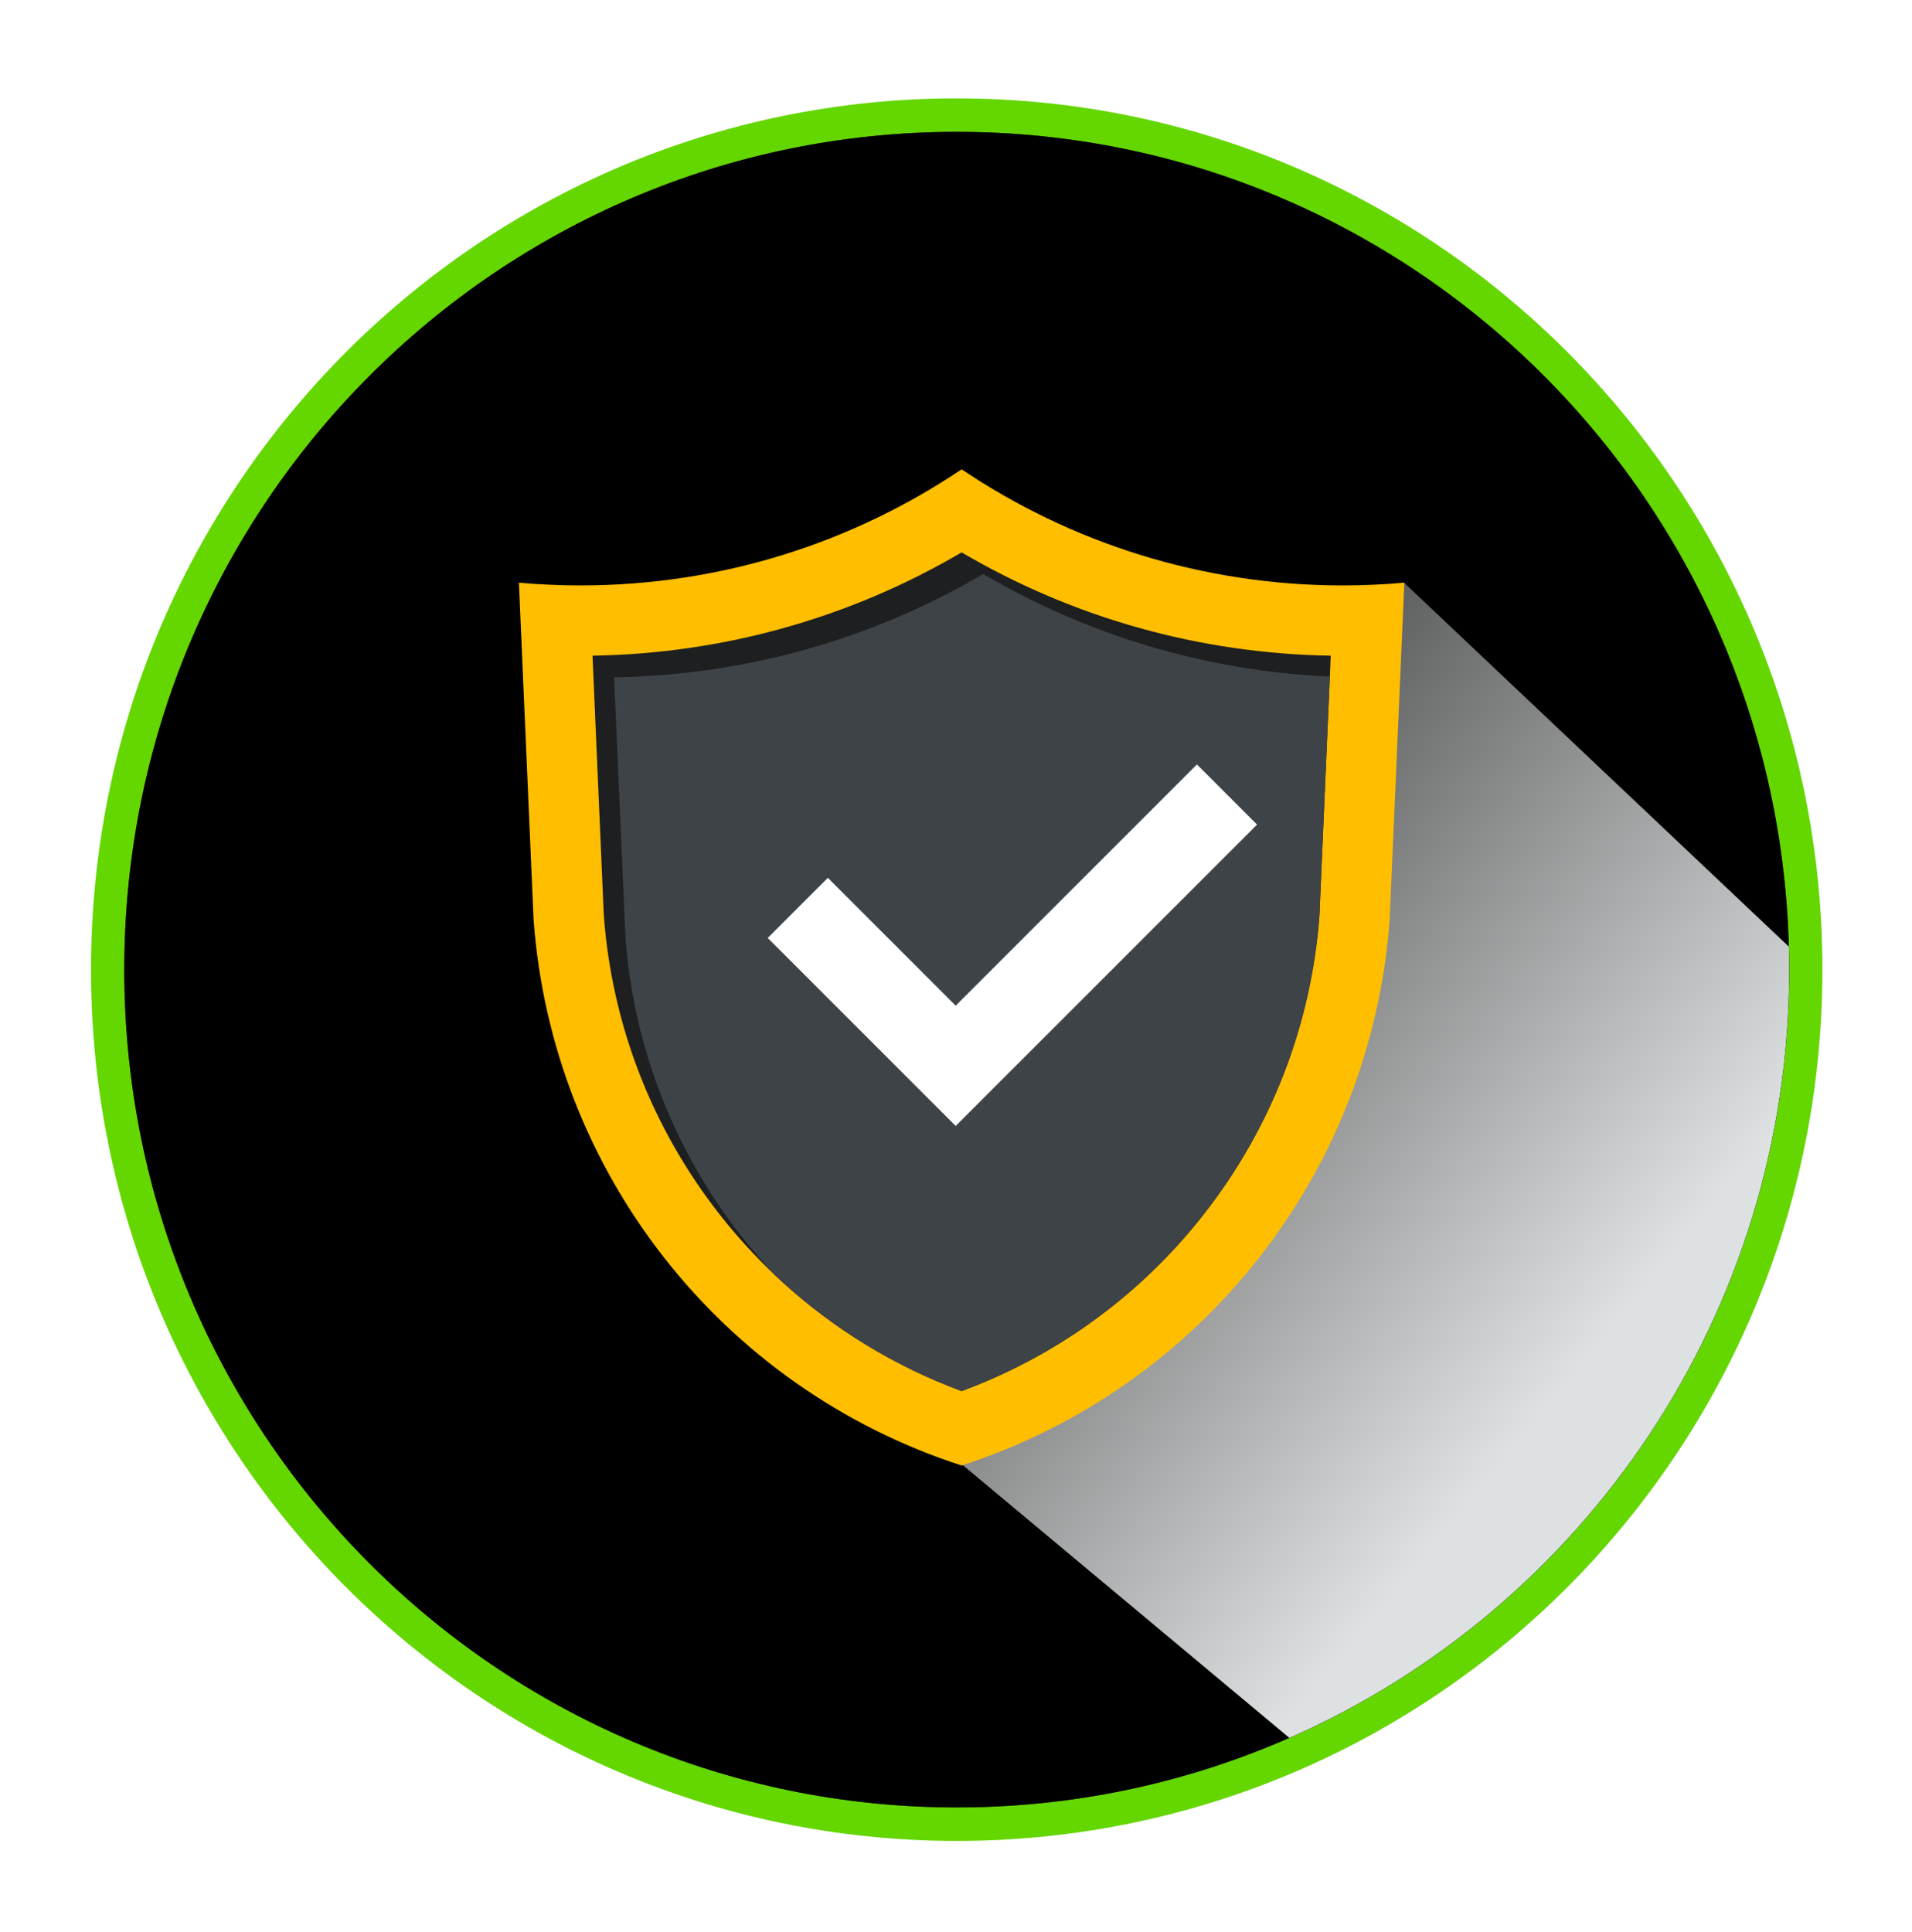 <?xml version="1.0" encoding="UTF-8"?>
<svg width="189px" height="191px" viewBox="0 0 189 191" version="1.1" xmlns="http://www.w3.org/2000/svg" xmlns:xlink="http://www.w3.org/1999/xlink">
    <!-- Generator: Sketch 39.1 (31720) - http://www.bohemiancoding.com/sketch -->
    <title>RouterHead Copy 4</title>
    <desc>Created with Sketch.</desc>
    <defs>
        <filter x="-50%" y="-50%" width="200%" height="200%" filterUnits="objectBoundingBox" id="filter-1">
            <feOffset dx="0" dy="0" in="SourceAlpha" result="shadowOffsetOuter1"></feOffset>
            <feGaussianBlur stdDeviation="4.5" in="shadowOffsetOuter1" result="shadowBlurOuter1"></feGaussianBlur>
            <feColorMatrix values="0 0 0 0 0.392   0 0 0 0 0.839   0 0 0 0 0  0 0 0 1 0" parserType="matrix" in="shadowBlurOuter1" result="shadowMatrixOuter1"></feColorMatrix>
            <feMerge>
                <feMergeNode in="shadowMatrixOuter1"></feMergeNode>
                <feMergeNode in="SourceGraphic"></feMergeNode>
            </feMerge>
        </filter>
        <path d="M85.783,169.749 C40.339,169.749 3.498,132.674 3.498,86.94 C3.498,41.205 40.339,4.131 85.783,4.131 C131.227,4.131 168.068,41.205 168.068,86.94 C168.068,132.674 131.227,169.749 85.783,169.749 Z" id="path-2"></path>
        <filter x="-50%" y="-50%" width="200%" height="200%" filterUnits="objectBoundingBox" id="filter-3">
            <feMorphology radius="3" operator="erode" in="SourceAlpha" result="shadowSpreadInner1"></feMorphology>
            <feGaussianBlur stdDeviation="1" in="shadowSpreadInner1" result="shadowBlurInner1"></feGaussianBlur>
            <feOffset dx="0" dy="0" in="shadowBlurInner1" result="shadowOffsetInner1"></feOffset>
            <feComposite in="shadowOffsetInner1" in2="SourceAlpha" operator="arithmetic" k2="-1" k3="1" result="shadowInnerInner1"></feComposite>
            <feColorMatrix values="0 0 0 0 1   0 0 0 0 1   0 0 0 0 1  0 0 0 1 0" parserType="matrix" in="shadowInnerInner1"></feColorMatrix>
        </filter>
        <linearGradient x1="3.922%" y1="4.494%" x2="65.942%" y2="75.572%" id="linearGradient-4">
            <stop stop-color="#252525" offset="0%"></stop>
            <stop stop-color="#DEE1E2" offset="100%"></stop>
        </linearGradient>
    </defs>
    <g id="Page-1" stroke="none" stroke-width="1" fill="none" fill-rule="evenodd">
        <g id="1000-X-1000-Copy-2" transform="translate(-1572, -1111)">
            <g id="RouterHead-Copy-4" filter="url(#filter-1)" transform="translate(1580.788, 1119.903)">
                <path d="M171.357,86.94 C171.357,134.502 133.044,173.059 85.783,173.059 C38.522,173.059 0.209,134.502 0.209,86.94 C0.209,39.377 38.522,0.821 85.783,0.821 C133.044,0.821 171.357,39.377 171.357,86.94" id="outer-layer" fill="#64D600"></path>
                <g id="inner-background">
                    <use fill="#393939" fill-rule="evenodd" xlink:href="#path-2"></use>
                    <use fill="black" fill-opacity="1" filter="url(#filter-3)" xlink:href="#path-2"></use>
                </g>
                <path d="M168.037,84.667 L130,48.693 C130,48.693 118.092,56.545 118.065,57.725 C117.729,72.325 118.609,100.167 118.609,100.167 L85.422,120.843 L85.927,135.534 L118.662,162.874 C147.742,150.103 168.068,120.91 168.068,86.94 C168.068,86.18 168.058,85.422 168.037,84.667 Z" id="Combined-Shape" fill="url(#linearGradient-4)"></path>
                <g id="Shield" transform="translate(42.441, 37.48)">
                    <path d="M81.528,11.484 C67.568,11.484 54.598,7.254 43.827,0.005 C33.056,7.254 20.085,11.484 6.126,11.484 C4.082,11.484 2.061,11.388 0.064,11.211 L1.515,44.514 C3.325,69.435 20.057,90.772 43.827,98.475 C67.596,90.772 84.328,69.435 86.139,44.514 L87.589,11.211 C85.592,11.388 83.571,11.484 81.528,11.484" id="Shape" fill="#FFBE00"></path>
                    <path d="M80.226,20.493 L80.17,21.742 L79.198,44.108 C78.394,54.915 74.435,65.129 67.746,73.659 C61.507,81.62 53.269,87.62 43.827,91.118 C37.22,88.668 31.203,84.998 26.048,80.283 C25.824,80.079 25.6,79.871 25.38,79.659 C23.422,77.809 21.59,75.804 19.908,73.658 C13.22,65.129 9.261,54.915 8.457,44.108 L7.341,18.428 C20.26,18.223 32.764,14.713 43.827,8.217 C54.886,14.714 67.39,18.223 80.314,18.428 L80.226,20.493 Z" id="Shape" fill="#1D1F20"></path>
                    <path d="M80.226,20.493 L80.17,21.742 L79.198,44.108 C78.394,54.915 74.435,65.129 67.746,73.659 C61.507,81.62 53.269,87.62 43.827,91.118 C37.22,88.668 31.203,84.998 26.048,80.283 C25.824,80.079 25.6,79.871 25.38,79.659 C24.211,78.429 23.098,77.141 22.042,75.796 C15.357,67.267 11.395,57.048 10.591,46.241 L9.474,20.561 C22.398,20.357 34.898,16.847 45.961,10.355 C56.387,16.475 68.091,19.945 80.226,20.493" id="Shape" fill="#3E4348"></path>
                    <polygon id="Shape" fill="#FFFFFF" points="43.241 64.91 24.66 46.329 30.603 40.385 43.241 53.023 67.087 29.178 73.03 35.122"></polygon>
                </g>
            </g>
        </g>
    </g>
</svg>